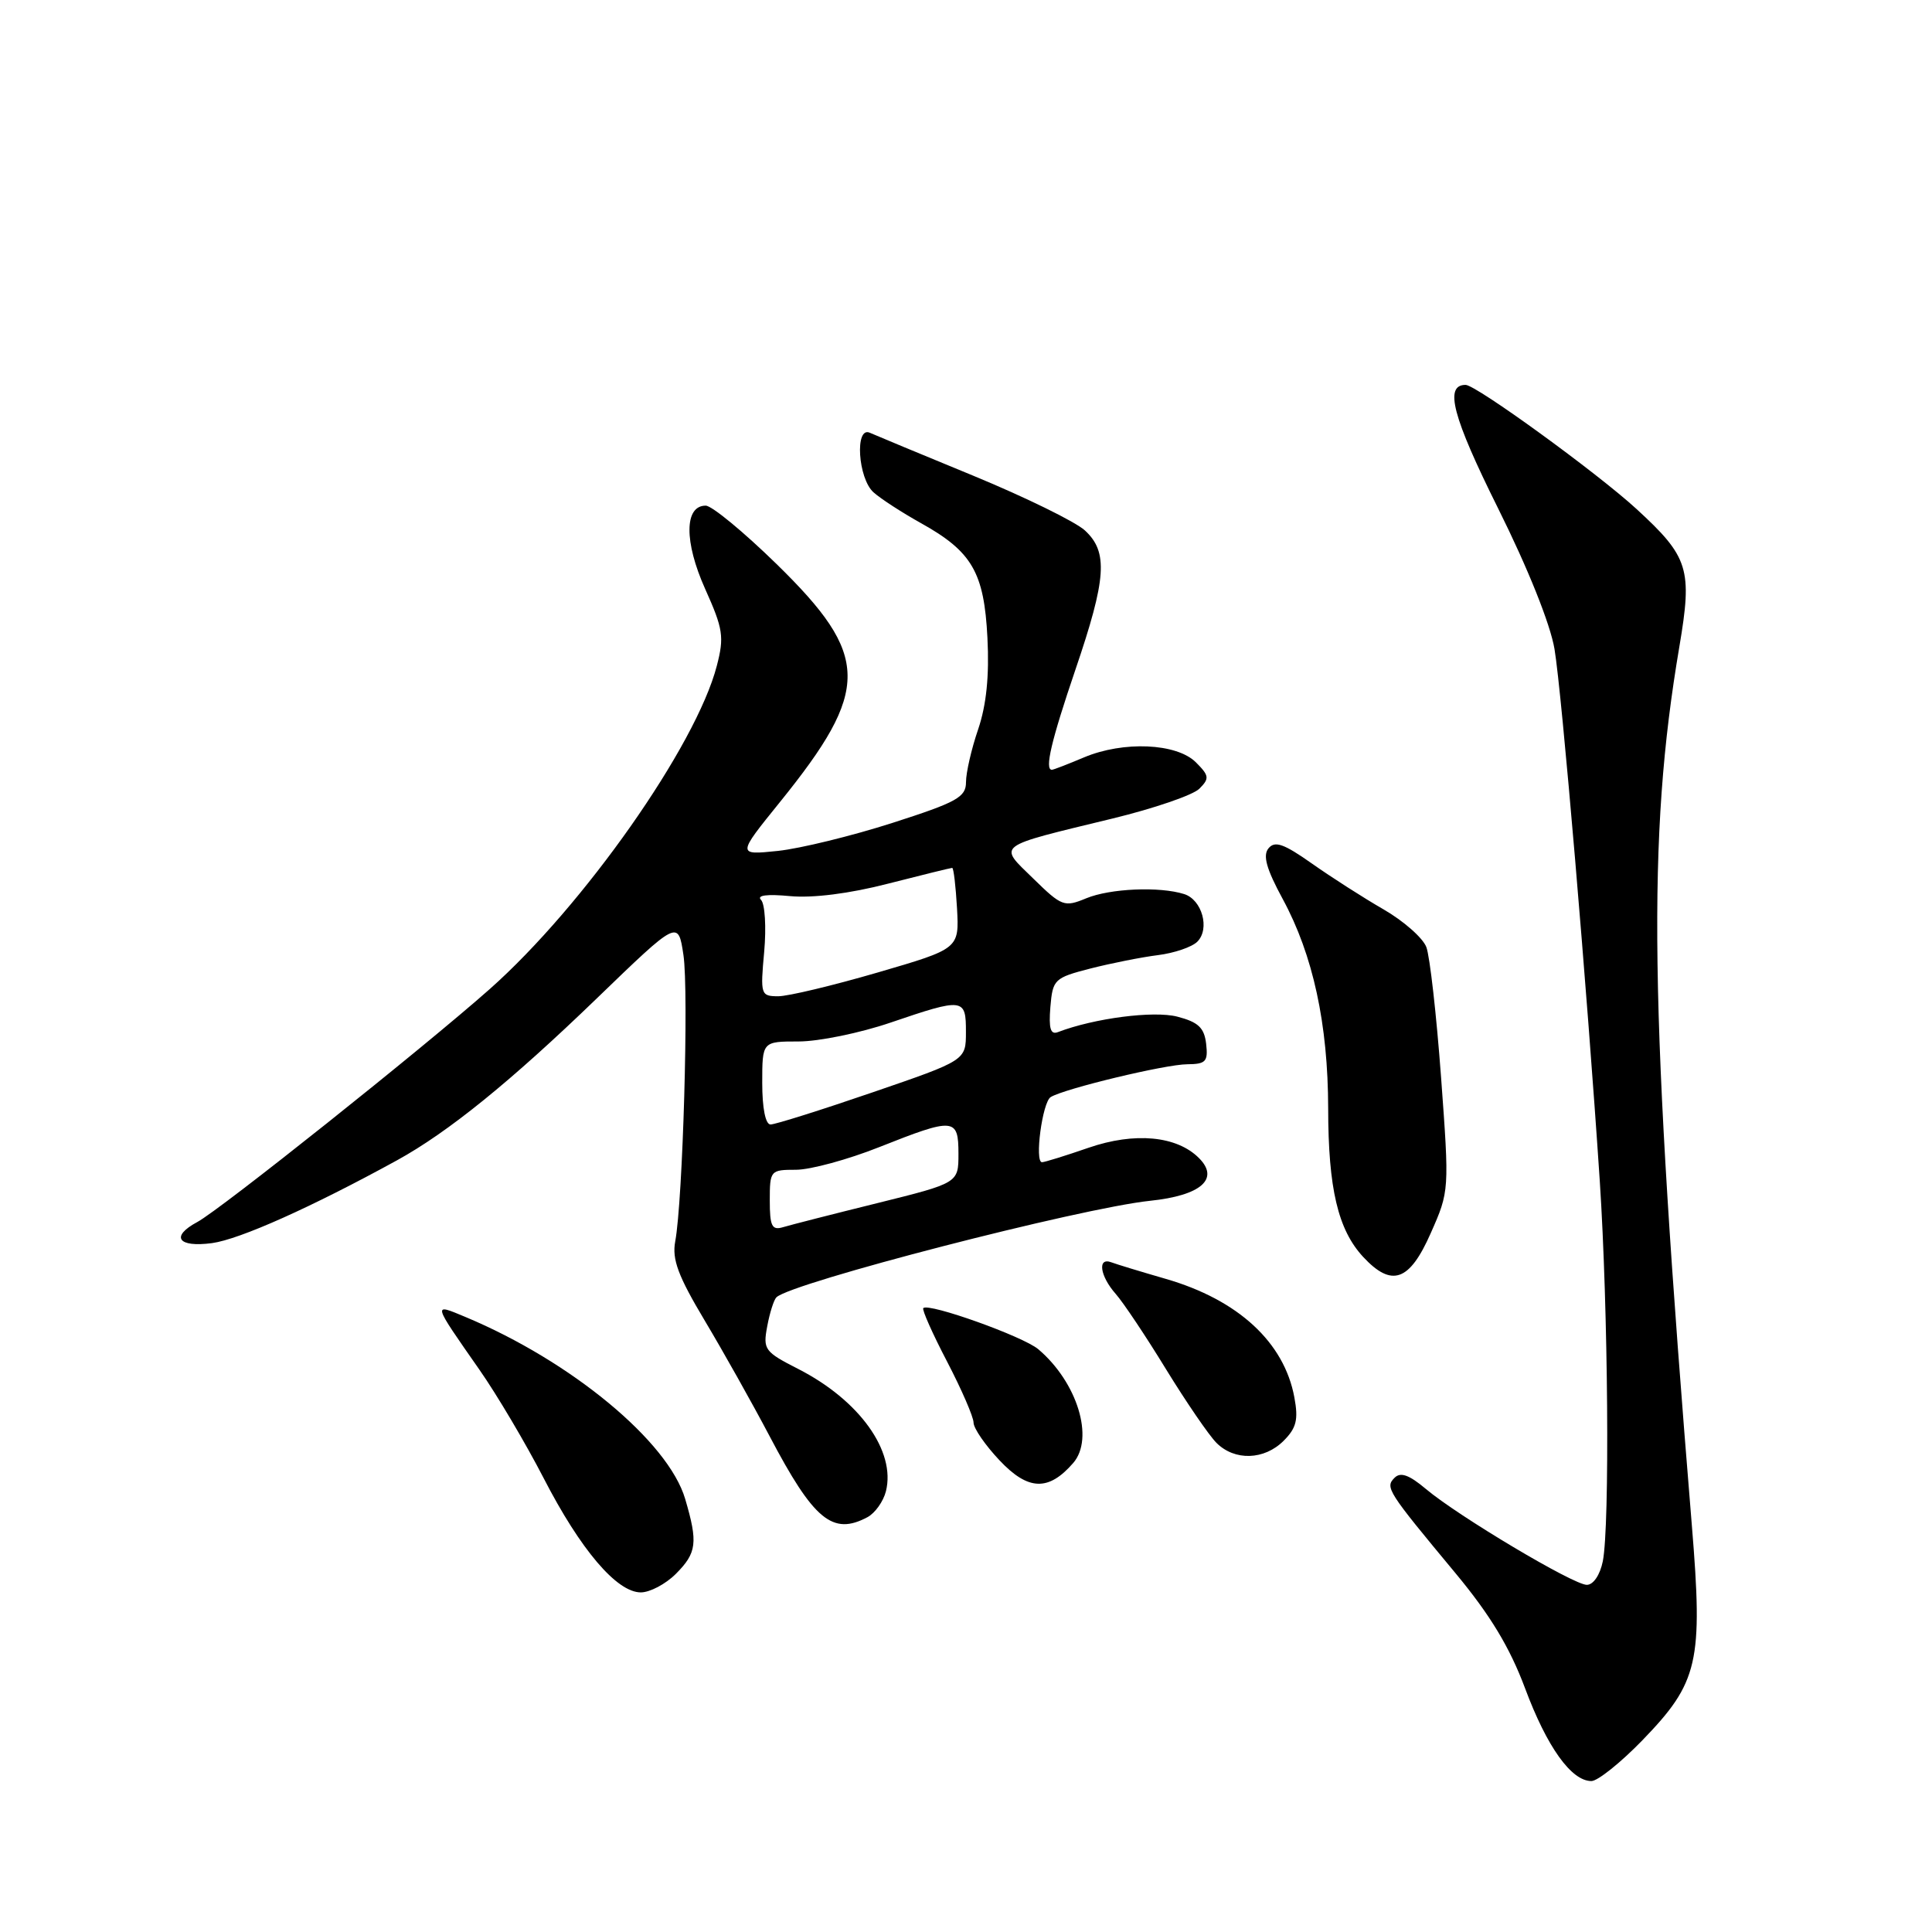 <?xml version="1.0" encoding="UTF-8" standalone="no"?>
<!DOCTYPE svg PUBLIC "-//W3C//DTD SVG 1.1//EN" "http://www.w3.org/Graphics/SVG/1.1/DTD/svg11.dtd" >
<svg xmlns="http://www.w3.org/2000/svg" xmlns:xlink="http://www.w3.org/1999/xlink" version="1.1" viewBox="0 0 256 256">
 <g >
 <path fill="currentColor"
d=" M 217.63 230.59 C 225.05 222.92 225.67 220.26 224.18 202.14 C 218.55 133.55 218.23 111.03 222.52 85.71 C 224.27 75.39 223.78 73.81 216.83 67.43 C 211.59 62.63 195.58 51.00 194.20 51.00 C 191.35 51.00 192.46 55.21 198.51 67.37 C 202.46 75.30 205.42 82.68 205.98 86.00 C 206.95 91.80 210.30 131.17 211.98 156.50 C 213.09 173.40 213.32 202.14 212.38 206.88 C 212.01 208.69 211.13 210.00 210.26 210.00 C 208.49 210.00 193.24 200.92 188.93 197.29 C 186.72 195.43 185.58 195.02 184.79 195.81 C 183.51 197.09 183.78 197.53 192.88 208.48 C 197.47 214.01 200.05 218.28 202.08 223.71 C 204.98 231.49 208.21 236.00 210.87 236.00 C 211.70 236.00 214.74 233.57 217.63 230.59 Z  M 89.55 208.55 C 92.33 205.76 92.50 204.42 90.79 198.62 C 88.55 191.01 75.70 180.37 61.66 174.50 C 57.30 172.68 57.25 172.50 63.53 181.50 C 65.84 184.80 69.66 191.26 72.03 195.85 C 76.92 205.35 81.73 211.00 84.91 211.00 C 86.11 211.00 88.20 209.90 89.55 208.55 Z  M 114.95 201.03 C 115.95 200.49 117.05 198.95 117.39 197.60 C 118.72 192.29 113.88 185.54 105.78 181.40 C 101.31 179.12 101.08 178.82 101.66 175.75 C 101.99 173.96 102.54 172.23 102.88 171.90 C 104.88 169.96 143.14 160.08 152.40 159.11 C 159.13 158.41 161.64 156.22 158.87 153.45 C 155.93 150.50 150.36 149.98 144.25 152.08 C 141.19 153.14 138.41 154.00 138.07 154.00 C 137.06 154.00 138.12 146.04 139.22 145.37 C 141.01 144.26 154.42 141.03 157.32 141.02 C 159.78 141.00 160.09 140.67 159.82 138.31 C 159.57 136.17 158.77 135.43 156.00 134.71 C 152.86 133.90 144.98 134.92 140.18 136.76 C 139.20 137.14 138.95 136.29 139.18 133.44 C 139.49 129.77 139.69 129.57 144.50 128.33 C 147.25 127.63 151.27 126.83 153.43 126.56 C 155.59 126.29 157.94 125.49 158.65 124.78 C 160.35 123.08 159.28 119.22 156.91 118.47 C 153.65 117.44 147.10 117.72 143.93 119.03 C 141.03 120.23 140.69 120.11 136.92 116.42 C 132.24 111.85 131.68 112.28 147.45 108.45 C 152.92 107.12 158.08 105.35 158.92 104.51 C 160.28 103.15 160.23 102.78 158.46 101.01 C 155.91 98.47 148.85 98.16 143.63 100.36 C 141.50 101.26 139.59 102.00 139.38 102.00 C 138.39 102.00 139.29 98.18 142.49 88.76 C 146.62 76.64 146.86 73.14 143.75 70.28 C 142.51 69.14 135.88 65.89 129.00 63.05 C 122.12 60.22 115.94 57.65 115.25 57.34 C 113.24 56.45 113.69 63.41 115.75 65.24 C 116.71 66.10 119.53 67.92 122.00 69.30 C 128.80 73.08 130.40 75.83 130.84 84.51 C 131.10 89.57 130.70 93.42 129.61 96.64 C 128.72 99.23 128.00 102.38 128.00 103.63 C 128.00 105.63 126.81 106.29 118.25 109.04 C 112.89 110.76 106.06 112.43 103.08 112.75 C 97.66 113.31 97.66 113.31 103.32 106.31 C 115.40 91.36 115.34 86.90 102.91 74.75 C 98.55 70.49 94.32 67.00 93.51 67.00 C 90.67 67.00 90.64 71.80 93.43 78.02 C 95.82 83.34 95.98 84.39 94.98 88.23 C 92.24 98.81 77.33 120.03 64.89 131.06 C 56.05 138.89 29.18 160.30 26.15 161.92 C 22.55 163.85 23.57 165.32 28.09 164.72 C 31.76 164.22 41.28 159.96 52.60 153.75 C 59.39 150.02 67.69 143.29 79.07 132.30 C 89.86 121.88 89.86 121.88 90.56 126.55 C 91.28 131.35 90.48 159.12 89.47 164.50 C 89.03 166.87 89.85 169.08 93.39 175.00 C 95.85 179.12 99.71 186.00 101.96 190.27 C 107.82 201.42 110.33 203.50 114.95 201.03 Z  M 142.21 193.85 C 145.03 190.59 142.75 183.16 137.58 178.78 C 135.57 177.08 123.06 172.61 122.34 173.33 C 122.14 173.52 123.56 176.71 125.49 180.41 C 127.42 184.12 129.00 187.76 129.00 188.50 C 129.00 189.25 130.55 191.50 132.45 193.51 C 136.24 197.53 138.94 197.62 142.21 193.85 Z  M 170.09 190.91 C 171.78 189.22 172.06 188.11 171.51 185.16 C 170.16 177.85 164.05 172.23 154.48 169.46 C 151.19 168.51 147.94 167.52 147.25 167.26 C 145.39 166.56 145.74 169.07 147.83 171.44 C 148.83 172.57 151.84 177.07 154.51 181.44 C 157.19 185.80 160.19 190.19 161.19 191.19 C 163.60 193.60 167.52 193.48 170.09 190.91 Z  M 189.58 163.40 C 192.05 157.83 192.05 157.74 190.95 142.76 C 190.34 134.48 189.46 126.71 189.00 125.50 C 188.54 124.28 185.98 122.03 183.33 120.50 C 180.67 118.97 176.40 116.23 173.83 114.42 C 170.13 111.81 168.93 111.38 168.09 112.40 C 167.30 113.34 167.80 115.13 169.97 119.13 C 173.99 126.55 175.97 135.68 175.99 146.88 C 176.00 157.48 177.29 162.94 180.62 166.54 C 184.41 170.62 186.76 169.80 189.58 163.40 Z  M 102.00 159.07 C 102.00 155.09 102.08 155.00 105.47 155.00 C 107.38 155.00 112.35 153.65 116.50 152.00 C 126.43 148.06 127.00 148.10 127.00 152.88 C 127.00 156.75 127.00 156.75 116.25 159.42 C 110.34 160.88 104.71 162.32 103.75 162.61 C 102.28 163.05 102.00 162.47 102.00 159.07 Z  M 101.00 143.50 C 101.00 138.00 101.00 138.00 105.82 138.00 C 108.48 138.00 113.96 136.88 118.00 135.50 C 127.69 132.20 128.00 132.24 127.99 136.75 C 127.99 140.50 127.99 140.50 115.60 144.75 C 108.78 147.09 102.71 149.00 102.10 149.00 C 101.43 149.00 101.00 146.84 101.00 143.50 Z  M 101.26 126.10 C 101.55 122.85 101.36 119.76 100.84 119.24 C 100.23 118.63 101.64 118.45 104.69 118.74 C 107.70 119.02 112.56 118.41 117.67 117.09 C 122.16 115.94 125.99 115.00 126.17 115.00 C 126.36 115.00 126.64 117.41 126.81 120.36 C 127.10 125.71 127.10 125.71 116.30 128.86 C 110.36 130.59 104.43 132.01 103.11 132.01 C 100.80 132.00 100.74 131.80 101.26 126.10 Z "/>
</g>
</svg>